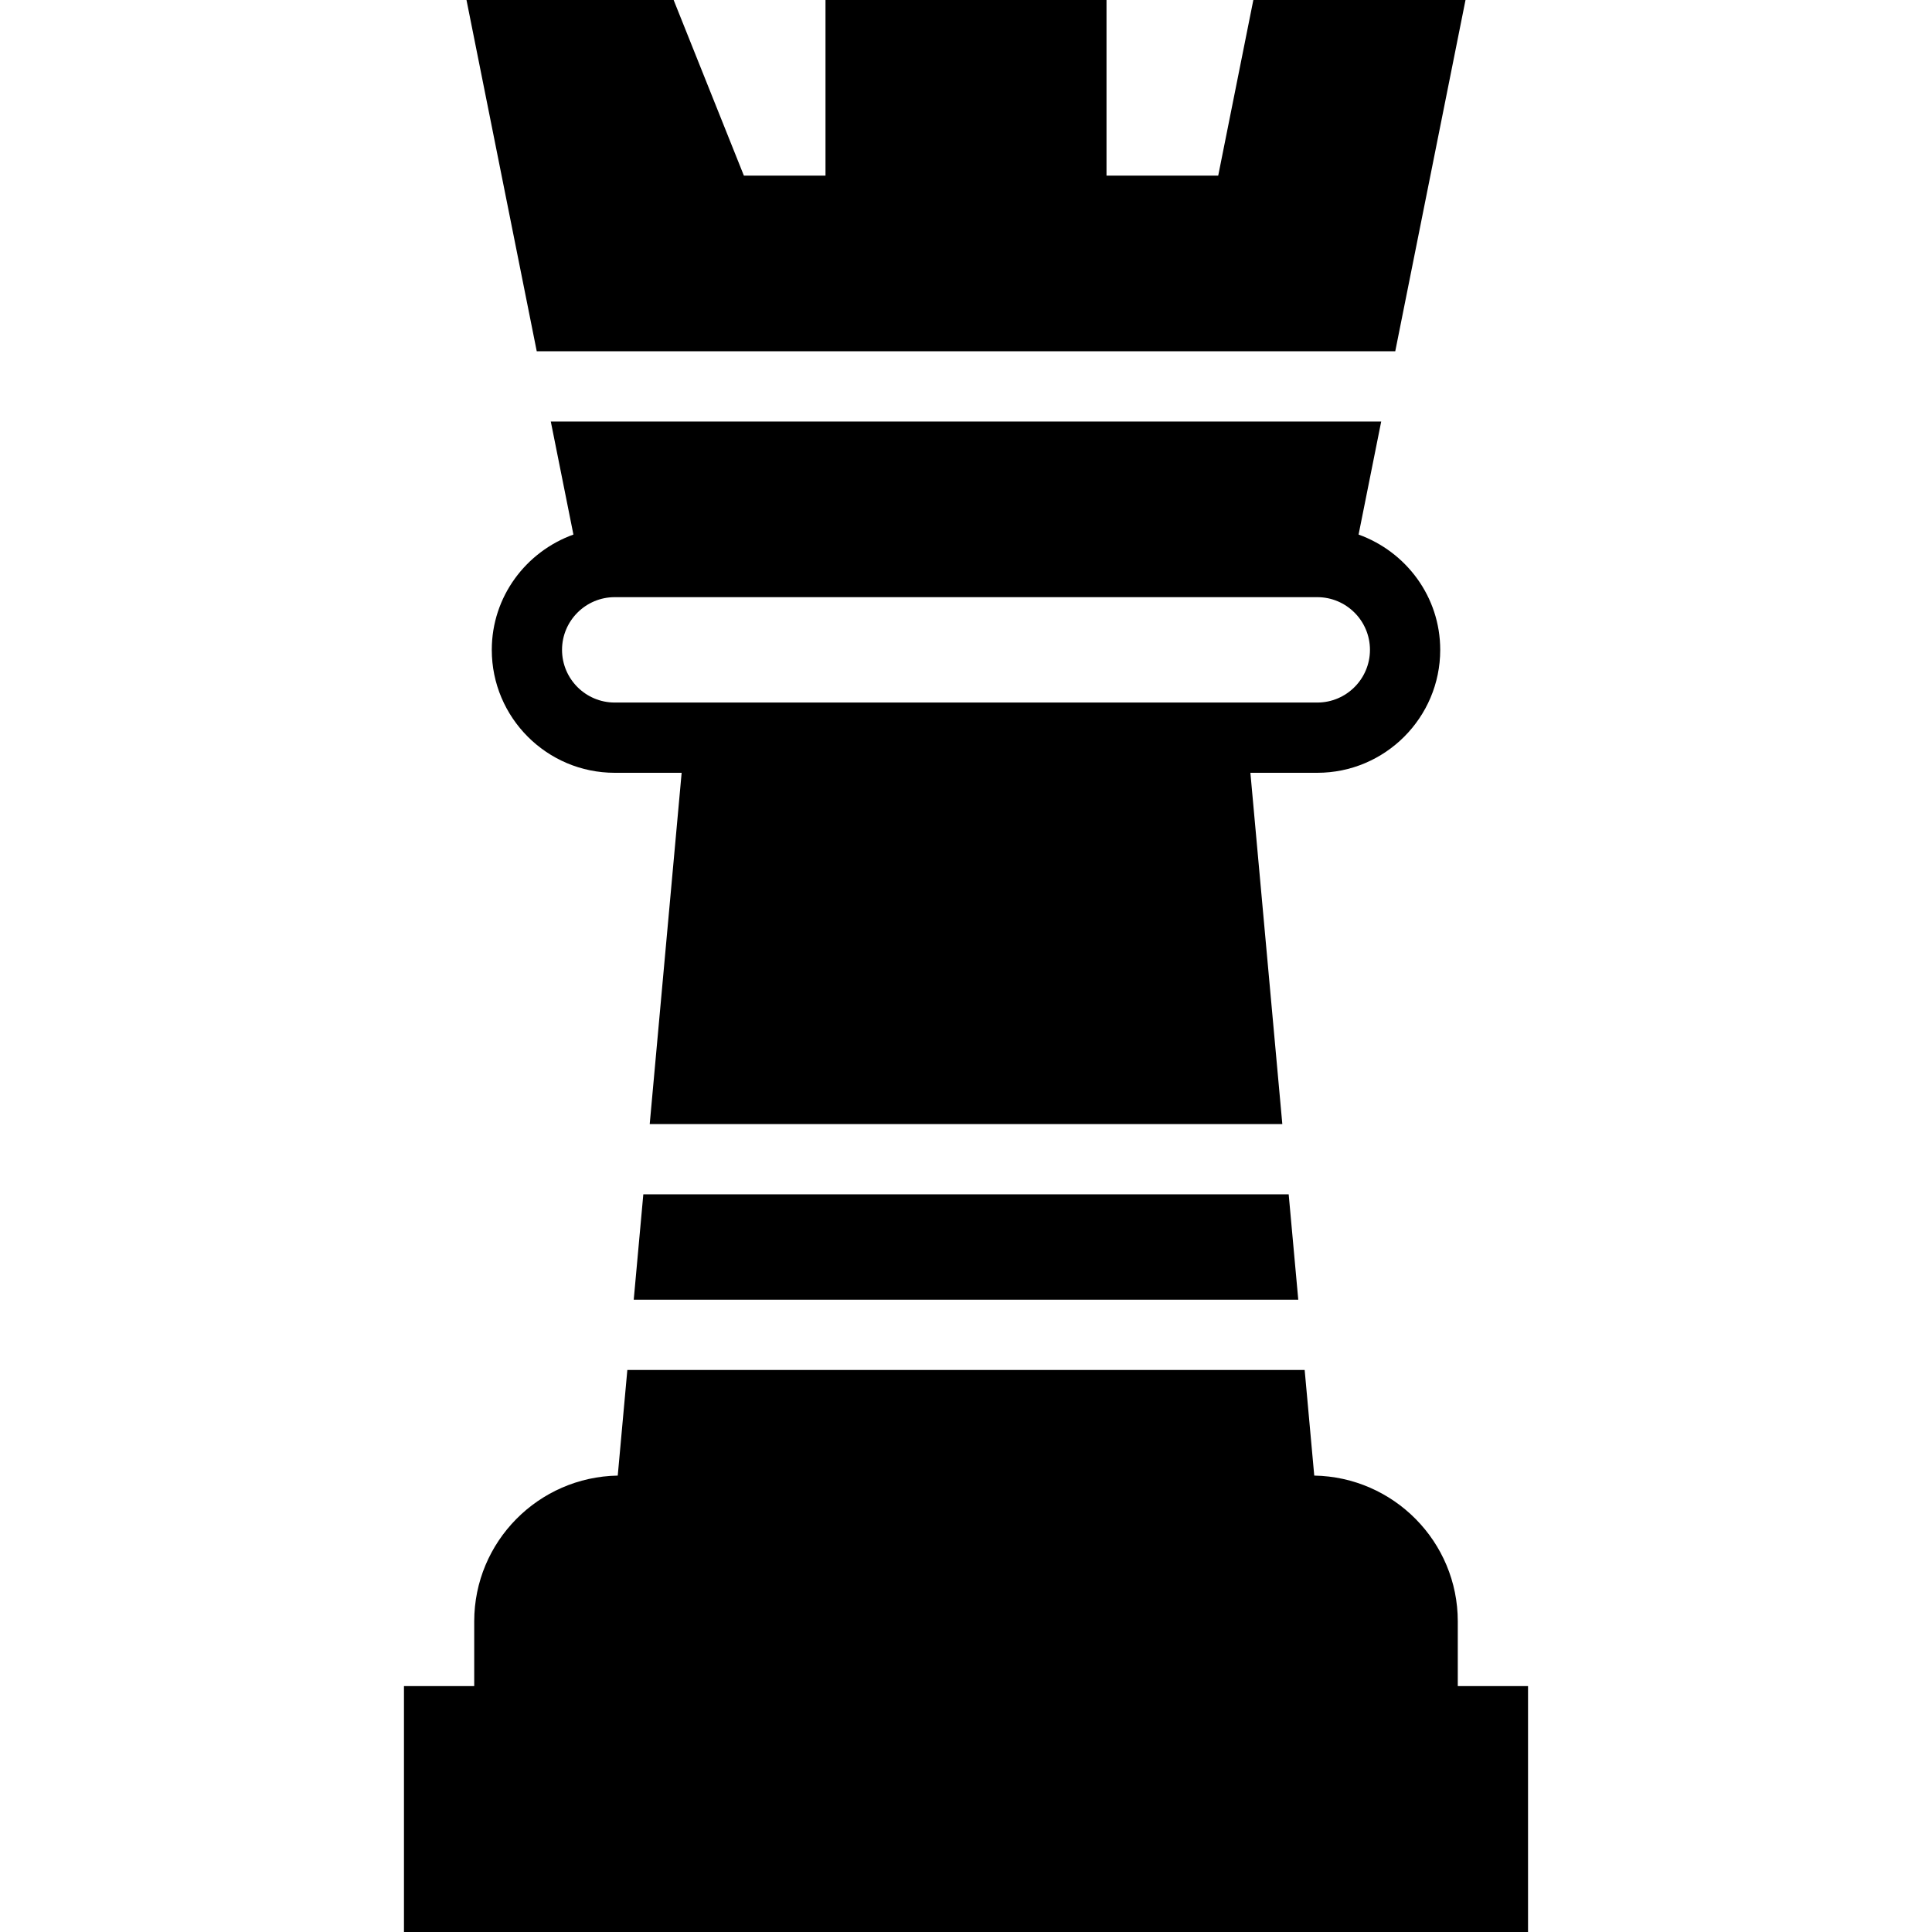 <?xml version="1.0" encoding="iso-8859-1"?>
<!-- Generator: Adobe Illustrator 18.0.0, SVG Export Plug-In . SVG Version: 6.00 Build 0)  -->
<!DOCTYPE svg PUBLIC "-//W3C//DTD SVG 1.1//EN" "http://www.w3.org/Graphics/SVG/1.1/DTD/svg11.dtd">
<svg version="1.1" id="Capa_1" xmlns="http://www.w3.org/2000/svg" xmlns:xlink="http://www.w3.org/1999/xlink" x="0px" y="0px"
	 viewBox="0 0 55 55" style="enable-background:new 0 0 55 55;" xml:space="preserve">
<g>
	<path d="M41,18.5c0-1.515-0.974-2.796-2.324-3.282L39.32,12H15.68l0.644,3.218C14.974,15.704,14,16.985,14,18.5
		c0,1.93,1.57,3.5,3.5,3.5h1.905l-0.909,10h18.009l-0.909-10H37.5C39.43,22,41,20.43,41,18.5z M19.587,20H17.5
		c-0.827,0-1.5-0.673-1.5-1.5s0.673-1.5,1.5-1.5h20c0.827,0,1.5,0.673,1.5,1.5S38.327,20,37.5,20h-2.086H19.587z"/>
	<polygon points="18.041,37 36.959,37 36.686,34 18.314,34 	"/>
	<path d="M41.5,48v-1.843c0-2.268-1.827-4.111-4.086-4.15L37.141,39H17.859l-0.273,3.007c-2.259,0.039-4.086,1.882-4.086,4.15V48h-2
		v7h32v-7H41.5z"/>
	<polygon points="39.72,10 41.72,0 35.68,0 34.68,5 31.5,5 31.5,0 23.5,0 23.5,5 21.177,5 19.177,0 13.28,0 15.28,10 	"/>
</g>
<g>
</g>
<g>
</g>
<g>
</g>
<g>
</g>
<g>
</g>
<g>
</g>
<g>
</g>
<g>
</g>
<g>
</g>
<g>
</g>
<g>
</g>
<g>
</g>
<g>
</g>
<g>
</g>
<g>
</g>
</svg>
